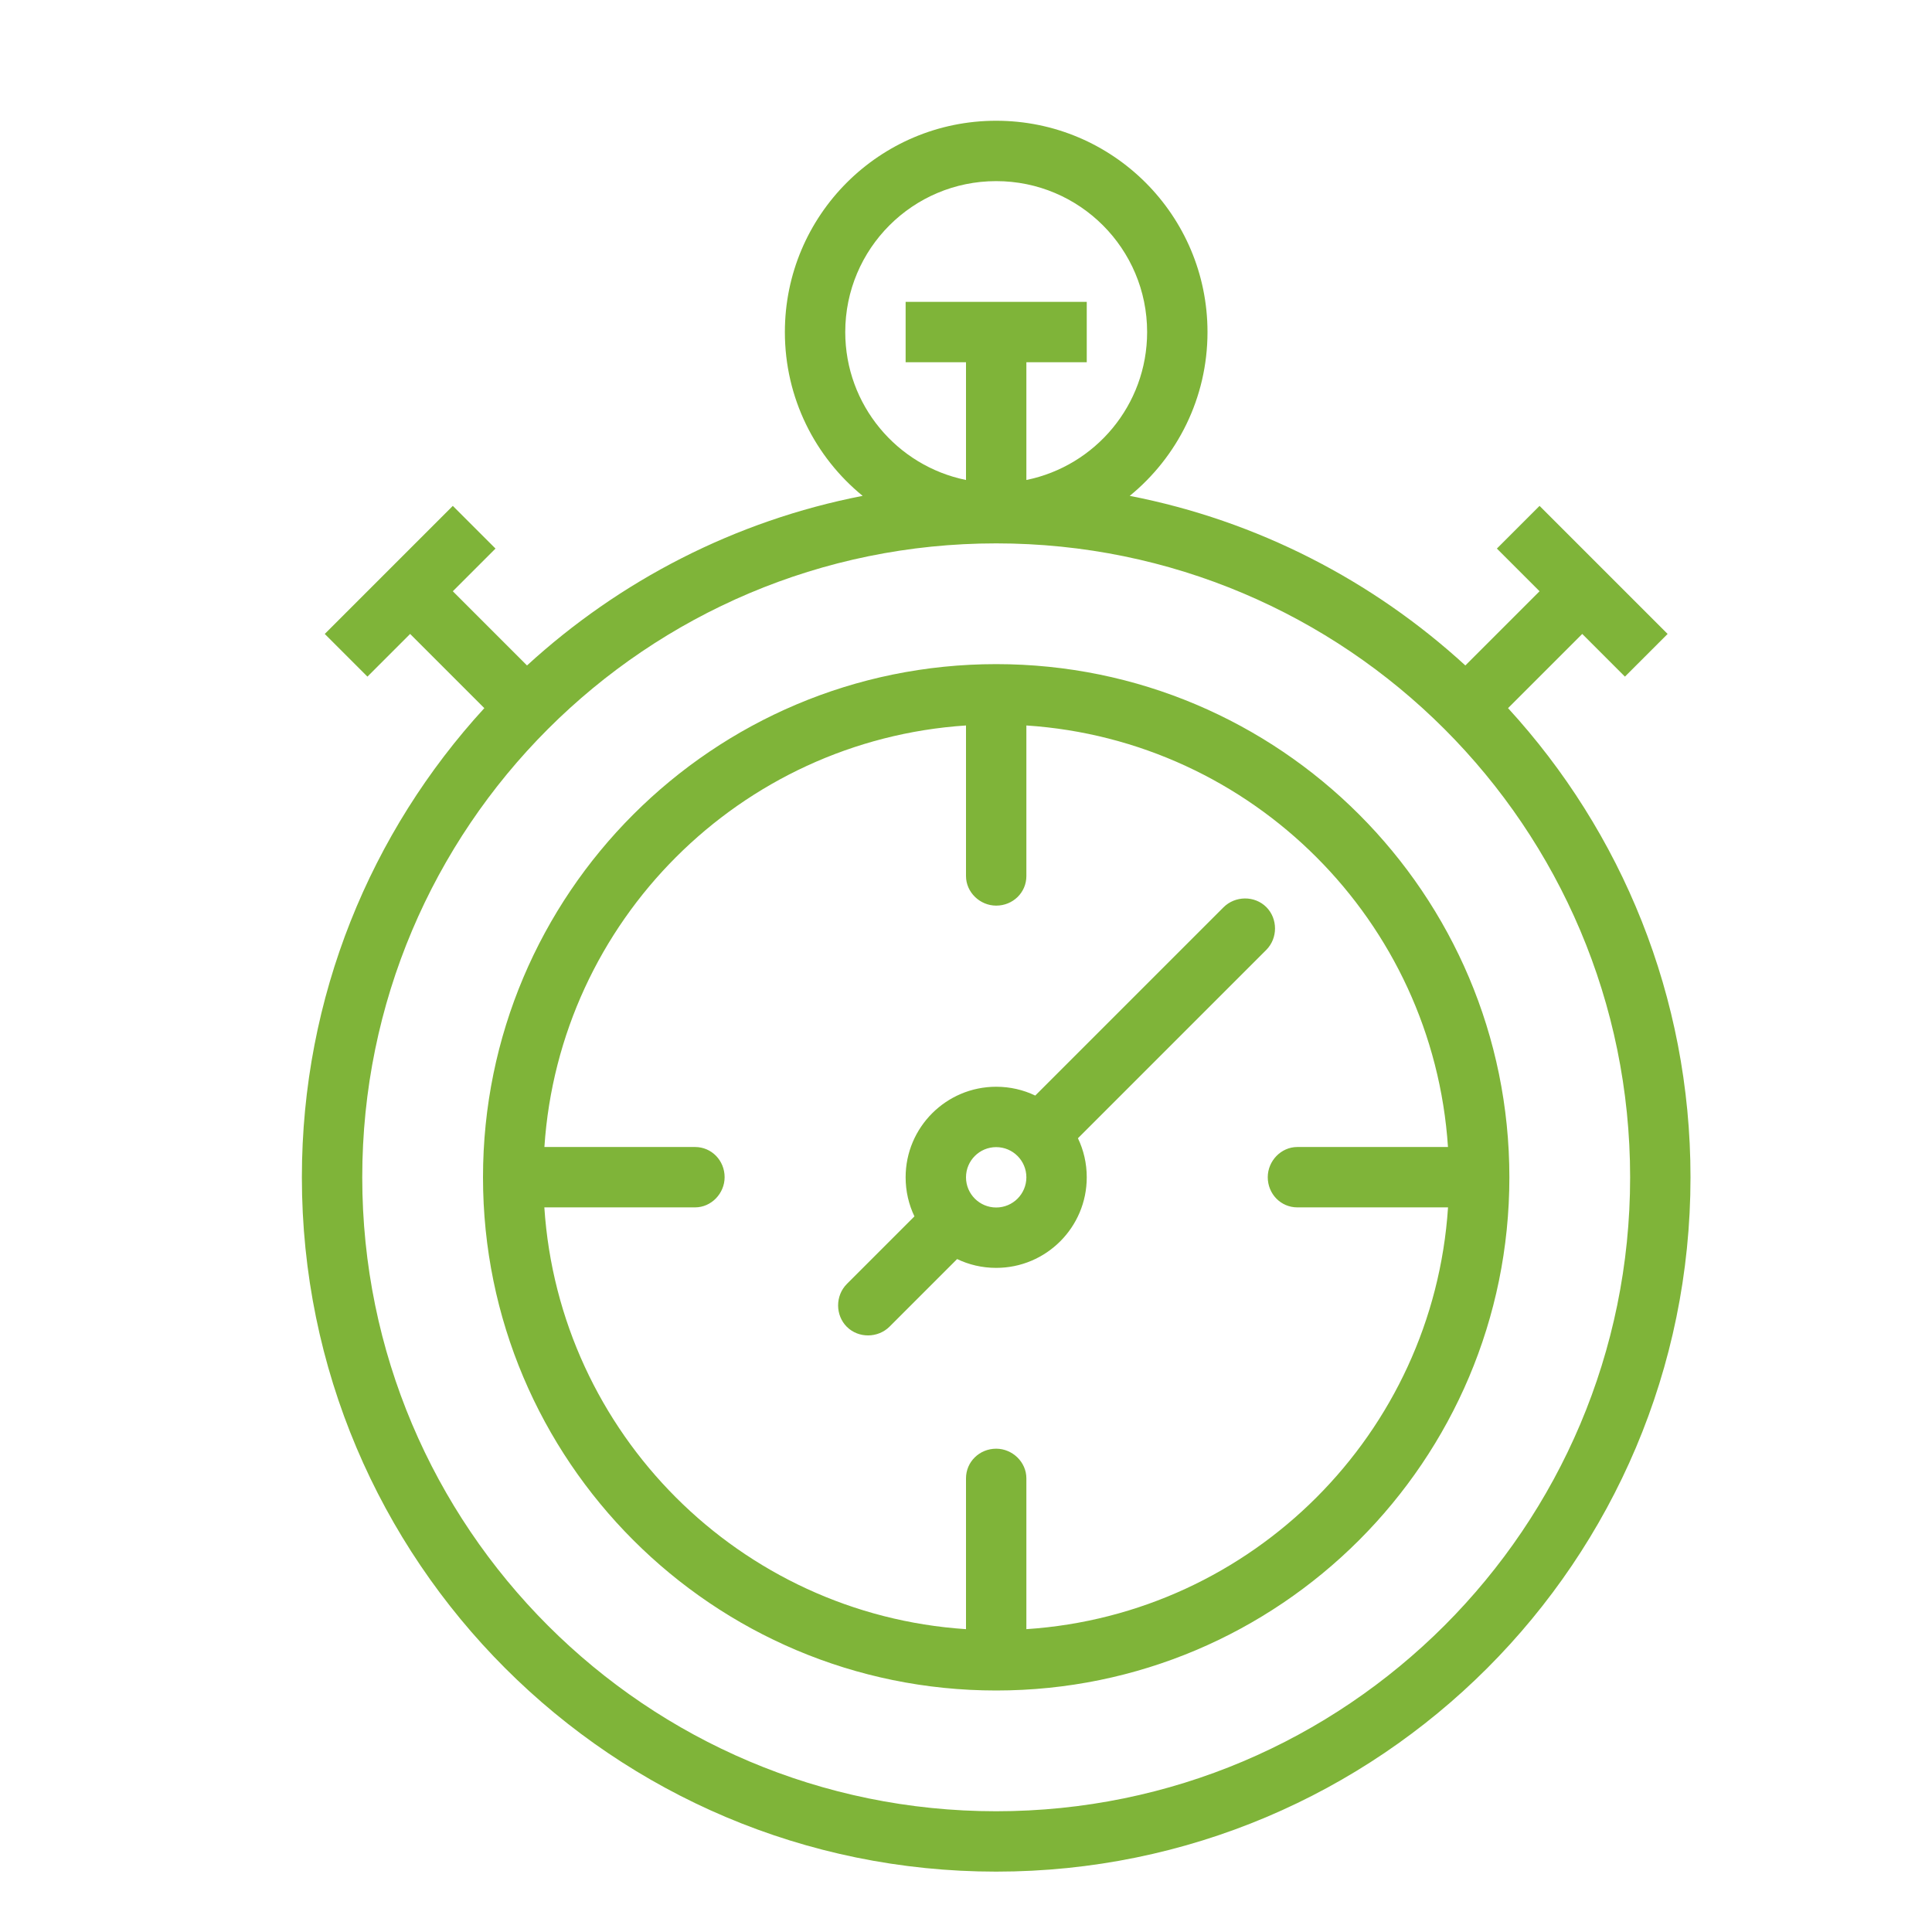 <?xml version="1.0" ?><svg height="32px" version="1.1" viewBox="0 0 32 32" width="32px" xmlns="http://www.w3.org/2000/svg" xmlns:sketch="http://www.bohemiancoding.com/sketch/ns" xmlns:xlink="http://www.w3.org/1999/xlink"><title/><desc/><defs/><g fill="none" fill-rule="evenodd" id="Page-1" stroke="none" stroke-width="1"><g fill="#7fb439" id="icon-23-stop-watch"><path d="M8.729,11.022 C10.259,9.62 12.17,8.625 14.288,8.213 C13.502,7.571 13,6.594 13,5.5 C13,3.567 14.567,2 16.5,2 C18.433,2 20,3.567 20,5.5 C20,6.594 19.498,7.571 18.712,8.213 L18.712,8.213 C20.83,8.625 22.741,9.62 24.271,11.022 L24.271,11.022 L25.5,9.793 L24.793,9.086 L25.5,8.379 L27.621,10.5 L26.914,11.207 L26.207,10.5 L24.978,11.729 C26.855,13.776 28,16.504 28,19.5 C28,25.851 22.851,31 16.5,31 C10.149,31 5,25.851 5,19.5 C5,16.504 6.145,13.776 8.022,11.729 L6.793,10.5 L6.086,11.207 L5.379,10.5 L7.5,8.379 L8.207,9.086 L7.5,9.793 L8.729,11.022 L8.729,11.022 Z M17.147,18.146 L20.265,15.028 C20.457,14.836 20.78,14.83 20.975,15.025 C21.164,15.215 21.169,15.538 20.972,15.735 L17.854,18.853 C17.948,19.049 18,19.268 18,19.5 C18,20.328 17.328,21 16.5,21 C16.268,21 16.049,20.948 15.853,20.854 L14.735,21.972 C14.543,22.164 14.22,22.17 14.025,21.975 C13.836,21.785 13.831,21.462 14.028,21.265 L15.146,20.147 C15.052,19.951 15,19.732 15,19.5 C15,18.672 15.672,18 16.5,18 C16.732,18 16.951,18.052 17.147,18.146 L17.147,18.146 L17.147,18.146 Z M17,7.95 C18.141,7.718 19,6.709 19,5.5 C19,4.119 17.881,3 16.5,3 C15.119,3 14,4.119 14,5.5 C14,6.709 14.859,7.718 16,7.95 L16,6 L15,6 L15,5 L18,5 L18,6 L17,6 L17,7.95 L17,7.95 L17,7.95 Z M9.016,19.998 C9.262,23.743 12.255,26.737 16,26.984 L16,26.984 L16,24.486 C16,24.211 16.224,23.995 16.5,23.995 C16.768,23.995 17,24.215 17,24.486 L17,26.984 C20.745,26.737 23.738,23.743 23.984,19.998 L21.488,19.998 C21.213,19.998 20.998,19.774 20.998,19.498 C20.998,19.23 21.217,18.998 21.488,18.998 L23.983,18.998 L23.983,18.998 C23.736,15.255 20.743,12.263 17,12.016 L17,12.016 L17,14.51 C17,14.785 16.776,15 16.5,15 C16.232,15 16,14.78 16,14.51 L16,12.016 C12.257,12.263 9.264,15.255 9.017,18.998 L11.512,18.998 C11.787,18.998 12.002,19.222 12.002,19.498 C12.002,19.766 11.783,19.998 11.512,19.998 L9.016,19.998 L9.016,19.998 L9.016,19.998 Z M16.5,30 C22.299,30 27,25.299 27,19.5 C27,13.701 22.299,9 16.5,9 C10.701,9 6,13.701 6,19.5 C6,25.299 10.701,30 16.5,30 L16.5,30 Z M16.5,28 C21.194,28 25,24.194 25,19.5 C25,14.806 21.194,11 16.5,11 C11.806,11 8,14.806 8,19.5 C8,24.194 11.806,28 16.5,28 L16.5,28 Z M16.5,20 C16.776,20 17,19.776 17,19.5 C17,19.224 16.776,19 16.5,19 C16.224,19 16,19.224 16,19.5 C16,19.776 16.224,20 16.5,20 L16.5,20 Z" id="stop-watch"/></g></g></svg>
